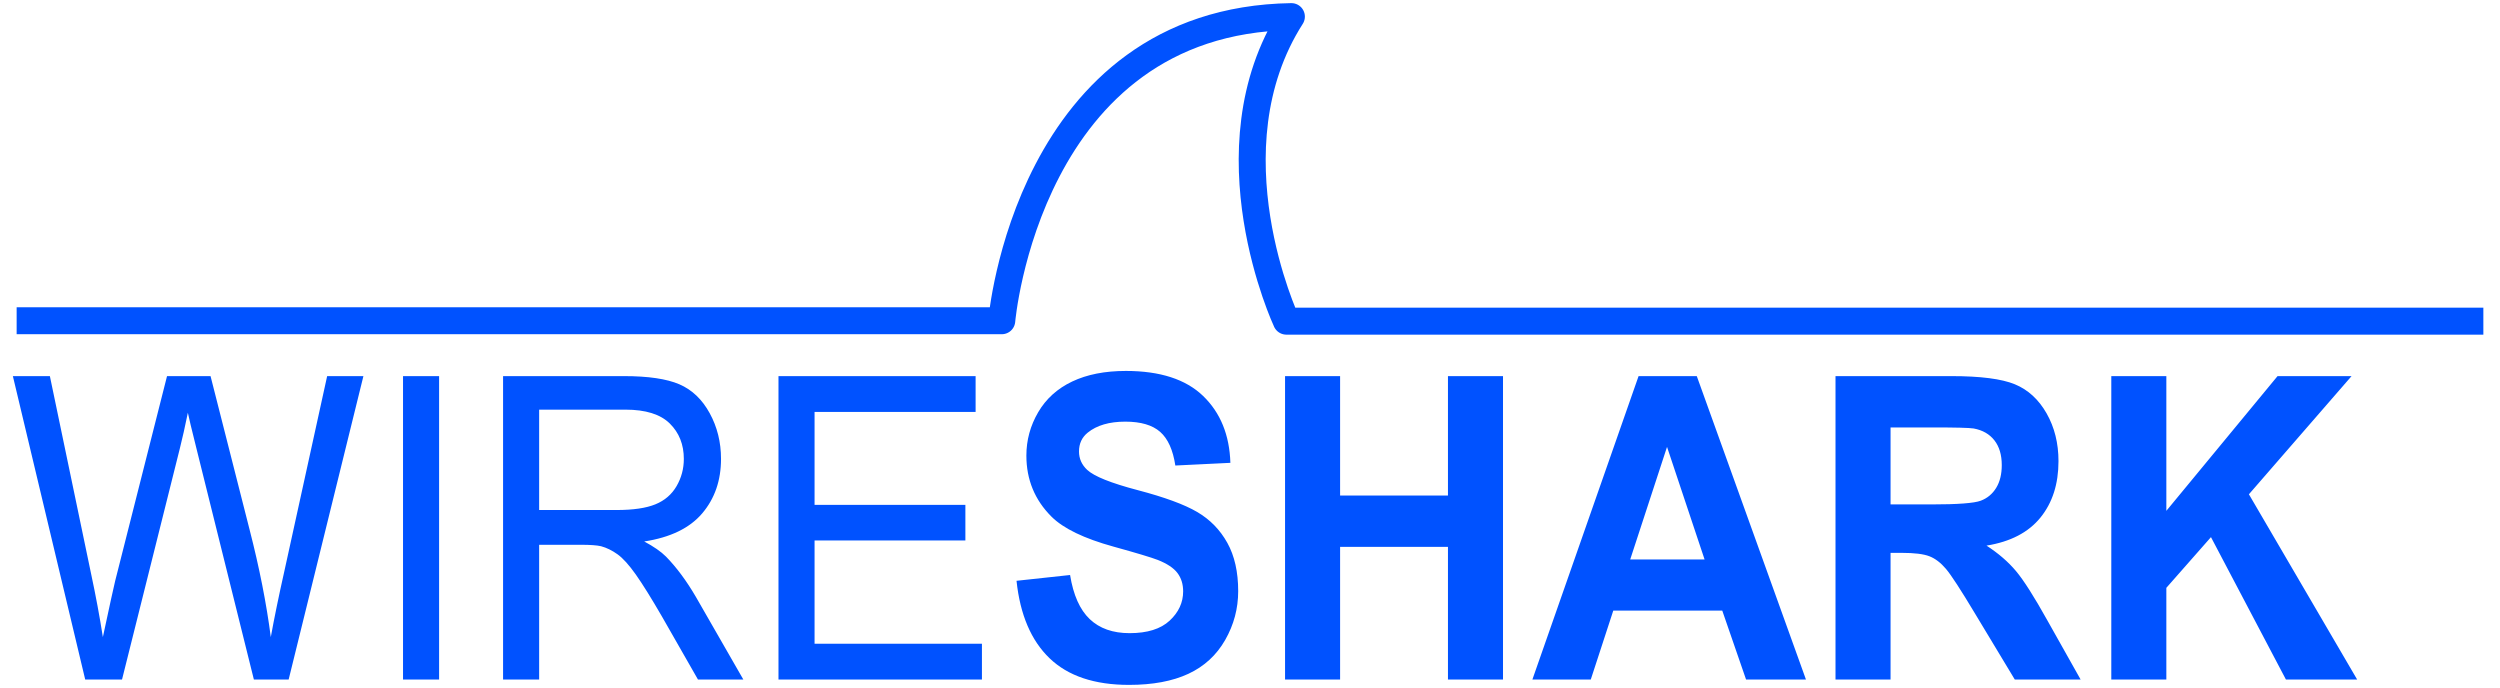 <?xml version="1.0" encoding="UTF-8" standalone="no"?>
<!-- Created with Sodipodi ("http://www.sodipodi.com/") -->

<svg
   xmlns:dc="http://purl.org/dc/elements/1.1/"
   xmlns:cc="http://creativecommons.org/ns#"
   xmlns:rdf="http://www.w3.org/1999/02/22-rdf-syntax-ns#"
   xmlns:svg="http://www.w3.org/2000/svg"
   xmlns="http://www.w3.org/2000/svg"
   xmlns:sodipodi="http://sodipodi.sourceforge.net/DTD/sodipodi-0.dtd"
   xmlns:inkscape="http://www.inkscape.org/namespaces/inkscape"
   id="svg548"
   sodipodi:version="0.32"
   width="398.26"
   height="109.6"
   sodipodi:docname="logo-wireshark.svg"
   inkscape:version="0.92.2 (5c3e80d, 2017-08-06)"
   inkscape:export-filename="/home/gerald/devel/wsweb/wslogotrans800.png"
   inkscape:export-xdpi="181.64000"
   inkscape:export-ydpi="181.64000"
   version="1.0">
  <defs
     id="defs550" />
  <sodipodi:namedview
     id="base"
     showgrid="true"
     showguides="true"
     inkscape:zoom="2.3637177"
     inkscape:cx="185.59201"
     inkscape:cy="54.799999"
     inkscape:window-width="1920"
     inkscape:window-height="1009"
     inkscape:window-x="1912"
     inkscape:window-y="-8"
     inkscape:current-layer="svg548"
     inkscape:guide-bbox="true"
     width="398.26px"
     height="109.6px"
     inkscape:window-maximized="1" />
  <path
     transform="scale(0.948,1.055)"
     style="font-size:96.086px;font-style:normal;font-weight:bold;line-height:125%;writing-mode:lr-tb;text-anchor:start;fill:#0052ff;fill-opacity:1;stroke:none;stroke-width:1pt;stroke-linecap:butt;stroke-linejoin:miter;stroke-opacity:1;font-family:Luxi Sans"
     d="M 14.318,102.606 L 2.162,56.793 L 8.381,56.793 L 15.35,86.825 C 16.1,89.97 16.745,93.095 17.287,96.2 C 18.454,91.304 19.141,88.481 19.35,87.731 L 28.068,56.793 L 35.381,56.793 L 41.943,79.981 C 43.589,85.731 44.777,91.137 45.506,96.2 C 46.089,93.304 46.85,89.981 47.787,86.231 L 54.975,56.793 L 61.068,56.793 L 48.506,102.606 L 42.662,102.606 L 33.006,67.7 C 32.193,64.783 31.714,62.991 31.568,62.325 C 31.089,64.429 30.641,66.22 30.225,67.7 L 20.506,102.606 L 14.318,102.606 z M 67.725,102.606 L 67.725,56.793 L 73.787,56.793 L 73.787,102.606 L 67.725,102.606 z M 84.537,102.606 L 84.537,56.793 L 104.85,56.793 C 108.933,56.793 112.037,57.205 114.162,58.028 C 116.287,58.851 117.985,60.304 119.256,62.387 C 120.527,64.47 121.162,66.773 121.162,69.293 C 121.162,72.543 120.11,75.283 118.006,77.512 C 115.902,79.741 112.652,81.158 108.256,81.762 C 109.86,82.533 111.079,83.293 111.912,84.043 C 113.683,85.668 115.36,87.7 116.943,90.137 L 124.912,102.606 L 117.287,102.606 L 111.225,93.075 C 109.454,90.325 107.995,88.22 106.85,86.762 C 105.704,85.304 104.678,84.283 103.772,83.7 C 102.865,83.116 101.943,82.71 101.006,82.481 C 100.318,82.335 99.193,82.262 97.631,82.262 L 90.6,82.262 L 90.6,102.606 L 84.537,102.606 z M 90.6,77.012 L 103.631,77.012 C 106.402,77.012 108.568,76.726 110.131,76.153 C 111.693,75.58 112.881,74.663 113.693,73.403 C 114.506,72.142 114.912,70.773 114.912,69.293 C 114.912,67.127 114.126,65.345 112.553,63.95 C 110.98,62.554 108.495,61.856 105.1,61.856 L 90.6,61.856 L 90.6,77.012 z M 130.818,102.606 L 130.818,56.793 L 163.943,56.793 L 163.943,62.2 L 136.881,62.2 L 136.881,76.231 L 162.225,76.231 L 162.225,81.606 L 136.881,81.606 L 136.881,97.2 L 165.006,97.2 L 165.006,102.606 L 130.818,102.606 z M 170.818,87.7 L 179.818,86.825 C 180.36,89.845 181.459,92.064 183.115,93.481 C 184.772,94.898 187.006,95.606 189.818,95.606 C 192.798,95.606 195.042,94.976 196.553,93.715 C 198.063,92.455 198.818,90.981 198.818,89.293 C 198.818,88.21 198.501,87.288 197.865,86.528 C 197.23,85.767 196.12,85.106 194.537,84.543 C 193.454,84.168 190.985,83.502 187.131,82.543 C 182.173,81.314 178.693,79.804 176.693,78.012 C 173.881,75.491 172.475,72.418 172.475,68.793 C 172.475,66.46 173.136,64.278 174.459,62.246 C 175.782,60.215 177.688,58.668 180.178,57.606 C 182.667,56.543 185.673,56.012 189.193,56.012 C 194.943,56.012 199.271,57.273 202.178,59.793 C 205.084,62.314 206.61,65.679 206.756,69.887 L 197.506,70.293 C 197.11,67.939 196.261,66.247 194.959,65.215 C 193.657,64.184 191.704,63.668 189.1,63.668 C 186.412,63.668 184.308,64.22 182.787,65.325 C 181.808,66.033 181.318,66.981 181.318,68.168 C 181.318,69.252 181.777,70.179 182.693,70.95 C 183.86,71.929 186.693,72.95 191.193,74.012 C 195.693,75.075 199.021,76.174 201.178,77.309 C 203.334,78.444 205.021,79.996 206.24,81.965 C 207.459,83.934 208.068,86.366 208.068,89.262 C 208.068,91.887 207.339,94.345 205.881,96.637 C 204.423,98.929 202.36,100.632 199.693,101.746 C 197.027,102.861 193.704,103.418 189.725,103.418 C 183.933,103.418 179.485,102.08 176.381,99.403 C 173.277,96.726 171.423,92.825 170.818,87.7 L 170.818,87.7 z M 215.943,102.606 L 215.943,56.793 L 225.193,56.793 L 225.193,74.825 L 243.318,74.825 L 243.318,56.793 L 252.568,56.793 L 252.568,102.606 L 243.318,102.606 L 243.318,82.575 L 225.193,82.575 L 225.193,102.606 L 215.943,102.606 z M 303.475,102.606 L 293.412,102.606 L 289.412,92.2 L 271.1,92.2 L 267.318,102.606 L 257.506,102.606 L 275.35,56.793 L 285.131,56.793 L 303.475,102.606 z M 286.443,84.481 L 280.131,67.481 L 273.943,84.481 L 286.443,84.481 z M 308.443,102.606 L 308.443,56.793 L 327.912,56.793 C 332.808,56.793 336.365,57.205 338.584,58.028 C 340.803,58.851 342.579,60.314 343.912,62.418 C 345.245,64.523 345.912,66.929 345.912,69.637 C 345.912,73.075 344.902,75.913 342.881,78.153 C 340.86,80.392 337.839,81.804 333.818,82.387 C 335.818,83.554 337.469,84.835 338.772,86.231 C 340.074,87.627 341.829,90.106 344.037,93.668 L 349.631,102.606 L 338.568,102.606 L 331.881,92.637 C 329.506,89.075 327.881,86.83 327.006,85.903 C 326.131,84.976 325.204,84.34 324.225,83.996 C 323.245,83.653 321.693,83.481 319.568,83.481 L 317.693,83.481 L 317.693,102.606 L 308.443,102.606 z M 317.693,76.168 L 324.537,76.168 C 328.975,76.168 331.745,75.981 332.85,75.606 C 333.954,75.231 334.818,74.585 335.443,73.668 C 336.068,72.752 336.381,71.606 336.381,70.231 C 336.381,68.689 335.969,67.444 335.147,66.496 C 334.324,65.549 333.162,64.95 331.662,64.7 C 330.912,64.595 328.662,64.543 324.912,64.543 L 317.693,64.543 L 317.693,76.168 z M 354.787,102.606 L 354.787,56.793 L 364.037,56.793 L 364.037,77.137 L 382.725,56.793 L 395.162,56.793 L 377.912,74.637 L 396.1,102.606 L 384.131,102.606 L 371.537,81.106 L 364.037,88.762 L 364.037,102.606 L 354.787,102.606 z "
     id="text555" />
  <path
     style="fill:none;fill-opacity:0.75;fill-rule:evenodd;stroke:#0052ff;stroke-width:4.297;stroke-linecap:butt;stroke-linejoin:round;stroke-miterlimit:4;stroke-dasharray:none;stroke-opacity:1"
     d="M 2.651,51.095 L 159.585,51.095 C 159.585,51.095 163.656,3.31 205.724,2.646 C 192.154,23.884 204.926,51.163 204.926,51.163 L 395.609,51.163"
     id="path1328"
     sodipodi:nodetypes="ccccc"
     inkscape:export-filename="/home/gerald/devel/wsweb/image/wslogo.png"
     inkscape:export-xdpi="90.000000"
     inkscape:export-ydpi="90.000000" />
</svg>
